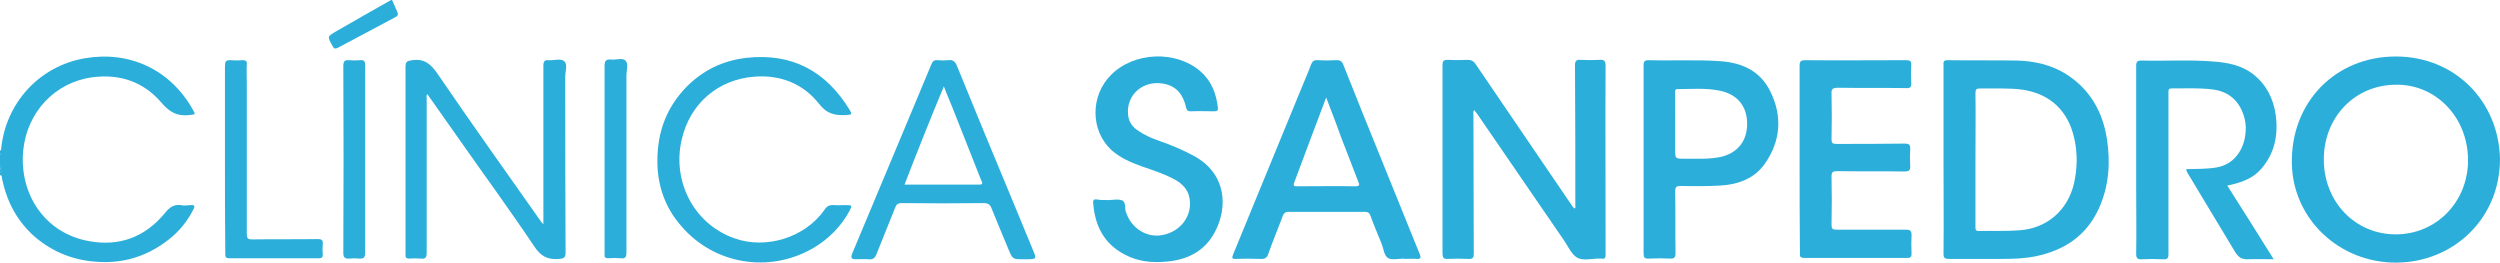 <?xml version="1.0" encoding="utf-8"?>
<!-- Generator: Adobe Illustrator 22.0.1, SVG Export Plug-In . SVG Version: 6.00 Build 0)  -->
<svg version="1.1" id="Capa_1" xmlns="http://www.w3.org/2000/svg" xmlns:xlink="http://www.w3.org/1999/xlink" x="0px" y="0px"
	 viewBox="0 0 743.5 78.1" style="enable-background:new 0 0 743.5 78.1;" xml:space="preserve">
<style type="text/css">
	.st0{fill-rule:evenodd;clip-rule:evenodd;fill:#2BAFDA;}
</style>
<g>
	<path class="st0" d="M0.3,44.7c1.2-13.9,11.3-25.1,25.1-27.4c13.2-2.2,25.3,3.4,32,15.4c0.8,1.4,0.7,1.3-0.9,1.5
		c-3.7,0.5-6.1-0.8-8.6-3.8c-5.3-6.1-12.3-8.5-20.5-7.4C16.3,24.5,8,33.4,6.9,44.8c-1.2,12.8,6.3,24.5,19.5,26.9
		c9.1,1.7,16.8-1.2,22.7-8.4c1.3-1.6,2.6-2.6,4.7-2.3c0.9,0.2,1.9,0.1,2.8,0c1.2-0.1,1.5,0.2,0.9,1.3c-1.8,3.6-4.3,6.6-7.4,9
		c-6,4.7-12.9,7-20.5,6.6c-7.3-0.3-13.9-2.8-19.5-7.7C5,65.6,2,59.9,0.6,53.1c-0.1-0.4,0.1-1-0.6-1c0-0.2,0-0.4,0-0.6
		c0.5-0.3,0.3-0.8,0.3-1.2c0-0.4,0.2-0.9-0.3-1.2C0,48,0,47,0,46C0.4,45.6,0.3,45.1,0.3,44.7z"/>
	<path class="st0" d="M116.6,0c0.5,1.1,1,2.3,1.5,3.4c0.4,0.8,0.3,1.3-0.5,1.7c-5.7,3-11.4,6.1-17.1,9.1c-0.8,0.4-1.2,0.3-1.6-0.5
		c-1.6-2.9-1.6-2.8,1.1-4.4c5.4-3.1,10.8-6.2,16.3-9.3C116.4,0,116.5,0,116.6,0z"/>
	<path class="st0" d="M0.3,44.7c0,0.4,0.2,0.9-0.3,1.2c0-0.4,0-0.8,0-1.2C0.1,44.7,0.2,44.7,0.3,44.7z"/>
	<path class="st0" d="M0,49c0.5,0.3,0.2,0.8,0.3,1.2c-0.1,0-0.2,0-0.3,0C0,49.9,0,49.5,0,49z"/>
	<path class="st0" d="M0,50.3c0.1,0,0.2,0,0.3,0c0,0.4,0.3,0.9-0.3,1.2C0,51.1,0,50.7,0,50.3z"/>
	<path class="st0" d="M438.4,32.7c-0.4,0.6-0.2,1.2-0.2,1.7c0,13.6,0.1,27.2,0.1,40.9c0,1.3-0.2,1.8-1.7,1.7c-2-0.1-4-0.1-6,0
		c-1.3,0.1-1.6-0.4-1.6-1.7c0-12.7,0-25.4,0-38.1c0-6,0-11.9,0-17.9c0-1.1,0.3-1.5,1.4-1.5c2,0.1,4,0.1,6,0c1.1,0,1.8,0.3,2.4,1.2
		c9.6,14.1,19.2,28.2,28.8,42.3c0.2,0.3,0.4,0.5,0.6,0.7c0.5-0.2,0.3-0.6,0.3-0.9c0-13.9,0-27.8-0.1-41.6c0-1.3,0.3-1.8,1.7-1.7
		c1.8,0.1,3.7,0.1,5.5,0c1.5-0.1,1.9,0.3,1.9,1.8c-0.1,16.7,0,33.3,0,50c0,2.1,0,4.1,0,6.2c0,0.9-0.3,1.3-1.1,1.1
		c-0.1,0-0.2,0-0.3,0c-2.4-0.1-5.2,0.8-7.1-0.3c-1.8-1.1-2.8-3.7-4.2-5.6c-8.5-12.4-17.1-24.9-25.6-37.3
		C438.9,33.4,438.7,33.1,438.4,32.7z"/>
	<path class="st0" d="M743.5,47.4c-0.1,17.8-14,30.6-30.8,30.7c-17,0.1-30.8-13-31.1-29.4c-0.4-18.2,12.9-31.9,30.9-31.9
		C730.2,16.8,743.2,30.2,743.5,47.4z M712.6,25.2c-12.2,0-21.5,9.6-21.5,22.2c0,12.6,9.3,22.3,21.4,22.3c12,0,21.5-9.6,21.5-22.1
		C733.9,34.3,723.9,25,712.6,25.2z"/>
	<path class="st0" d="M578,47.5c0-9.4,0-18.7,0-28.1c0-0.7-0.2-1.5,1.1-1.5c6.8,0.1,13.7,0,20.5,0.1c5.2,0.1,10.3,1.2,14.8,4
		c7.1,4.5,10.9,11.1,12.2,19.3c1.1,7.1,0.6,14.1-2.4,20.7c-3.7,8.1-10.2,12.4-18.7,14.2c-3.4,0.7-6.8,0.8-10.3,0.8
		c-5.2,0-10.5,0-15.7,0c-1.1,0-1.5-0.3-1.5-1.5C578.1,66.2,578,56.8,578,47.5z M587.5,47.5c0,6.5,0,13.1,0,19.6c0,0.1,0,0.1,0,0.2
		c0,0.7-0.1,1.4,1,1.4c4-0.1,7.9,0.1,11.9-0.2c8.3-0.5,14.5-5.9,16.4-13.9c1-4.5,1.1-9,0.1-13.4c-1.8-8.2-7.1-13.2-15.2-14.5
		c-4.2-0.6-8.5-0.3-12.8-0.4c-1.1,0-1.4,0.3-1.4,1.4C587.6,34.2,587.5,40.9,587.5,47.5z"/>
	<path class="st0" d="M650.2,50.3c3.1-0.1,6,0,9-0.5c5.3-0.9,7.9-5.3,8.5-9.3c0.3-1.8,0.3-3.6-0.2-5.4c-1.3-4.9-4.5-7.9-9.5-8.5
		c-4-0.5-8.1-0.3-12.2-0.3c-0.7,0-0.9,0.2-0.9,0.9c0,0.4,0,0.7,0,1.1c0,15.7,0,31.4,0,47.2c0,1.3-0.3,1.7-1.6,1.6
		c-2.1-0.1-4.2-0.1-6.3,0c-1.3,0.1-1.7-0.3-1.7-1.6c0.1-6.6,0-13.2,0-19.7c0-12,0-24,0-36.1c0-1.4,0.3-1.7,1.7-1.7
		c7.1,0.2,14.2-0.3,21.3,0.3c4.2,0.3,8.3,1.1,11.7,3.7c4,3.1,6.1,7.3,6.8,12.2c0.8,5.9-0.3,11.4-4.3,16c-2.2,2.5-4.9,3.9-10.1,5
		c4.6,7.2,9.1,14.4,13.8,21.9c-2.7,0-5.1-0.1-7.6,0c-1.9,0.1-2.9-0.6-3.9-2.2c-4.6-7.7-9.3-15.4-13.9-23.1
		C650.6,51.4,650.2,51,650.2,50.3z"/>
	<path class="st0" d="M417.7,76.9c-1.6,0-3.6,0.5-4.8-0.1c-1.3-0.7-1.4-2.8-2-4.3c-1.1-2.7-2.3-5.5-3.3-8.3
		c-0.3-0.8-0.7-1.2-1.7-1.2c-7.6,0-15.1,0-22.7,0c-0.9,0-1.4,0.4-1.7,1.2c-1.4,3.8-3,7.5-4.3,11.3c-0.4,1.2-1.1,1.6-2.4,1.5
		c-2.4-0.1-4.7-0.1-7.1,0c-1.4,0.1-1.4-0.3-0.9-1.5c6.7-16.3,13.4-32.6,20.1-48.9c1-2.5,2.1-4.9,3-7.4c0.4-0.9,0.8-1.4,1.9-1.3
		c1.8,0.1,3.7,0.1,5.5,0c1.3-0.1,1.9,0.4,2.3,1.6c3.7,9.4,7.5,18.7,11.3,28.1c3.8,9.3,7.5,18.6,11.3,27.9c0.5,1.2,0.3,1.6-1,1.5
		c-1.2-0.1-2.5,0-3.7,0C417.7,76.9,417.7,76.9,417.7,76.9z M394.4,29c-3.3,8.7-6.4,17-9.5,25.3c-0.4,1.1,0.1,1.1,0.9,1.1
		c5.7,0,11.5-0.1,17.2,0c1.4,0,1.4-0.4,0.9-1.5c-1.7-4.4-3.4-8.8-5.1-13.2C397.5,37,396,33.2,394.4,29z"/>
	<path class="st0" d="M535.2,47.3c0-9.2,0-18.5,0-27.7c0-1.4,0.4-1.7,1.7-1.7c10,0.1,19.9,0,29.9,0c1.2,0,1.7,0.2,1.6,1.5
		c-0.1,1.7-0.1,3.5,0,5.2c0.1,1.3-0.3,1.7-1.6,1.6c-6.7-0.1-13.5,0-20.2-0.1c-1.6,0-2,0.4-1.9,1.9c0.1,4.5,0.1,8.9,0,13.4
		c0,1.1,0.3,1.4,1.4,1.4c6.8,0,13.6,0,20.3-0.1c1.4,0,1.8,0.4,1.7,1.7c-0.1,1.6-0.1,3.3,0,4.9c0.1,1.5-0.5,1.7-1.8,1.7
		c-6.7-0.1-13.4,0-20-0.1c-1.2,0-1.6,0.3-1.6,1.5c0.1,4.8,0.1,9.7,0,14.5c0,1.1,0.3,1.4,1.4,1.4c6.9,0,13.8,0,20.7,0
		c1.2,0,1.7,0.3,1.7,1.6c-0.1,1.8-0.1,3.7,0,5.5c0,0.9-0.2,1.3-1.2,1.3c-10.3,0-20.5,0-30.8,0c-1.4,0-1.2-0.8-1.2-1.6
		C535.2,66,535.2,56.7,535.2,47.3z"/>
	<path class="st0" d="M329.5,59.5c0.1,0,0.1,0,0.2,0c1.3,0,2.8-0.4,4,0.1c1.3,0.6,0.7,2.4,1.2,3.6c1.6,4.7,6.1,7.6,10.8,6.7
		c4.9-0.9,8.4-4.9,8.2-9.7c-0.1-3.3-1.9-5.4-4.7-6.9c-3-1.6-6.1-2.6-9.3-3.7c-3.4-1.2-6.7-2.6-9.4-5c-6.2-5.8-6.3-16.1-0.1-22.3
		c6.8-6.9,19.3-7.4,26.6-1.1c3.3,2.9,4.7,6.6,5.2,10.8c0.1,0.8-0.2,1.1-1,1.1c-2.4,0-4.8-0.1-7.2,0c-1,0-1.1-0.6-1.3-1.3
		c-0.8-3.4-2.5-5.9-6.1-6.8c-6.3-1.5-11.8,3-11.1,9.2c0.2,2.2,1.4,3.7,3.2,4.8c2.5,1.7,5.4,2.7,8.3,3.7c2.8,1.1,5.6,2.3,8.3,3.8
		c9.5,5.3,9.9,15.2,6,22.5c-3,5.7-8.2,8.3-14.4,8.8c-4.3,0.4-8.5,0-12.4-2.1c-6.2-3.2-8.9-8.6-9.4-15.4c-0.1-0.8,0.3-1.1,1-1
		C327,59.5,328.2,59.5,329.5,59.5z"/>
	<path class="st0" d="M488.8,47.4c0-9.3,0-18.6,0-27.9c0-1.3,0.3-1.6,1.6-1.6c7.1,0.2,14.2-0.2,21.3,0.3c6.5,0.5,11.8,2.9,14.8,9
		c3.6,7.3,3.1,14.6-1.5,21.3c-3.2,4.7-8.2,6.4-13.6,6.7c-3.8,0.2-7.7,0.2-11.6,0.1c-1.2,0-1.6,0.3-1.6,1.6c0.1,6.1,0,12.2,0.1,18.3
		c0,1.3-0.3,1.8-1.7,1.7c-2-0.1-4.1-0.1-6.2,0c-1.3,0.1-1.6-0.3-1.6-1.6C488.8,66,488.8,56.7,488.8,47.4z M498.2,36.6
		c0,2.6,0,5.2,0,7.9c0,2.7,0,2.7,2.7,2.7c3.6,0,7.2,0.2,10.7-0.5c5.1-1.1,8-4.7,8-9.9c0-5.2-2.9-8.7-8-9.8
		c-4.2-0.9-8.5-0.5-12.7-0.5c-0.9,0-0.7,0.7-0.7,1.2C498.2,30.5,498.2,33.5,498.2,36.6z"/>
	<path class="st0" d="M161.6,66.7c0-7.4,0-14.5,0-21.5c0-8.6,0-17.2,0-25.7c0-1.3,0.4-1.7,1.7-1.6c1.5,0.1,3.5-0.6,4.5,0.3
		c1.1,1,0.3,3,0.3,4.6c0,17.4,0,34.8,0.1,52.3c0,1.5-0.5,1.8-1.9,1.9c-3.3,0.3-5.4-0.7-7.4-3.7c-7.3-10.9-15-21.4-22.5-32.1
		c-3.1-4.4-6.2-8.8-9.3-13.2c-0.4,0.4-0.2,0.9-0.2,1.2c0,15.3,0,30.6,0,45.9c0,1.4-0.3,2-1.8,1.8c-1.1-0.1-2.3-0.1-3.4,0
		c-0.8,0-1.2-0.3-1.1-1.1c0-0.3,0-0.6,0-0.9c0-18.3,0-36.7,0-55c0-1.6,0.5-1.8,2-2c3.6-0.5,5.5,1.1,7.5,4
		c10.1,14.8,20.5,29.4,30.8,44C160.9,66,161.2,66.2,161.6,66.7z"/>
	<path class="st0" d="M304.4,77.1c-3.3,0-3.2,0-4.5-3c-1.7-4-3.3-8-5-12.1c-0.4-1.1-1-1.6-2.3-1.6c-8.1,0.1-16.2,0.1-24.4,0
		c-1.1,0-1.6,0.3-2,1.4c-1.8,4.6-3.7,9.1-5.5,13.7c-0.4,1.1-1,1.8-2.4,1.6c-1.3-0.1-2.6,0-3.8,0c-1.1,0-1.6-0.3-1.1-1.6
		c5.8-13.8,11.5-27.5,17.3-41.3c2.1-5,4.2-10,6.3-15.1c0.4-0.9,0.8-1.3,1.8-1.2c1.1,0.1,2.2,0.1,3.2,0c1.4-0.2,2.1,0.4,2.6,1.7
		c5.4,13.2,10.8,26.4,16.3,39.5c2.1,5.2,4.3,10.3,6.4,15.5c1,2.3,0.9,2.5-1.7,2.5C305.4,77.1,304.9,77.1,304.4,77.1z M269,54.9
		c7.6,0,14.9,0,22.3,0c1.3,0,0.7-0.8,0.5-1.3c-2.9-7.3-5.8-14.7-8.7-22c-0.8-1.9-1.6-3.8-2.4-5.9C276.6,35.5,272.8,45.1,269,54.9z"
		/>
	<path class="st0" d="M195.5,47.9c0-8.8,2.8-16.1,8.8-22.2c4.9-4.9,10.8-7.7,17.7-8.5c13.6-1.5,23.7,4,30.7,15.5
		c0.8,1.3,0.6,1.4-0.9,1.5c-3.3,0.2-5.8-0.2-8.2-3.3c-4.7-6-11.5-8.7-19.2-8.1c-10.8,0.8-19.3,8-21.7,18.9
		c-2.7,11.8,3.2,24.6,15.5,29.1c9.5,3.5,21.2-0.1,27-8.4c0.7-1.1,1.5-1.5,2.8-1.4c1.2,0.1,2.4,0,3.5,0c2,0,2,0.1,1.1,1.8
		c-2.5,4.6-6.1,8.2-10.6,10.9c-13.1,7.7-29.7,5-39.5-6.6C197.7,61.6,195.5,55,195.5,47.9z"/>
	<path class="st0" d="M66.9,47.3c0-9.2,0-18.5,0-27.7c0-1.2,0.3-1.8,1.6-1.7c1.2,0.1,2.5,0.1,3.7,0c0.9,0,1.3,0.3,1.2,1.2
		c-0.1,1.7,0,3.5,0,5.2c0,15.1,0,30.1,0,45.2c0,1.4,0.3,1.7,1.7,1.7c6.4-0.1,12.8,0,19.3-0.1c1.2,0,1.7,0.2,1.6,1.5
		c-0.1,1-0.1,2.1,0,3.1c0,0.8-0.3,1.1-1.1,1.1c-8.9,0-17.9,0-26.8,0c-1.2,0-1.1-0.7-1.1-1.5C66.9,66,66.9,56.6,66.9,47.3z"/>
	<path class="st0" d="M108.6,47.5c0,9.2,0,18.4,0,27.6c0,1.5-0.4,1.9-1.8,1.8c-1-0.1-2-0.1-2.9,0c-1.3,0.1-1.8-0.3-1.8-1.7
		c0.1-18.5,0.1-37,0-55.5c0-1.5,0.4-1.9,1.8-1.8c1.1,0.1,2.2,0.1,3.2,0c1.3-0.1,1.5,0.4,1.5,1.6C108.6,28.8,108.6,38.2,108.6,47.5z"
		/>
	<path class="st0" d="M186.3,47.4c0,9.2,0,18.5,0,27.7c0,1.3-0.3,1.9-1.7,1.7c-1.2-0.1-2.5-0.1-3.7,0c-0.9,0-1.2-0.3-1.1-1.2
		c0-0.3,0-0.5,0-0.8c0-18.4,0-36.8,0-55.2c0-1.5,0.4-2,1.9-1.9c1.5,0.2,3.4-0.6,4.3,0.3c1,1,0.3,2.9,0.3,4.4
		C186.3,30.9,186.3,39.1,186.3,47.4z"/>
</g>
</svg>

